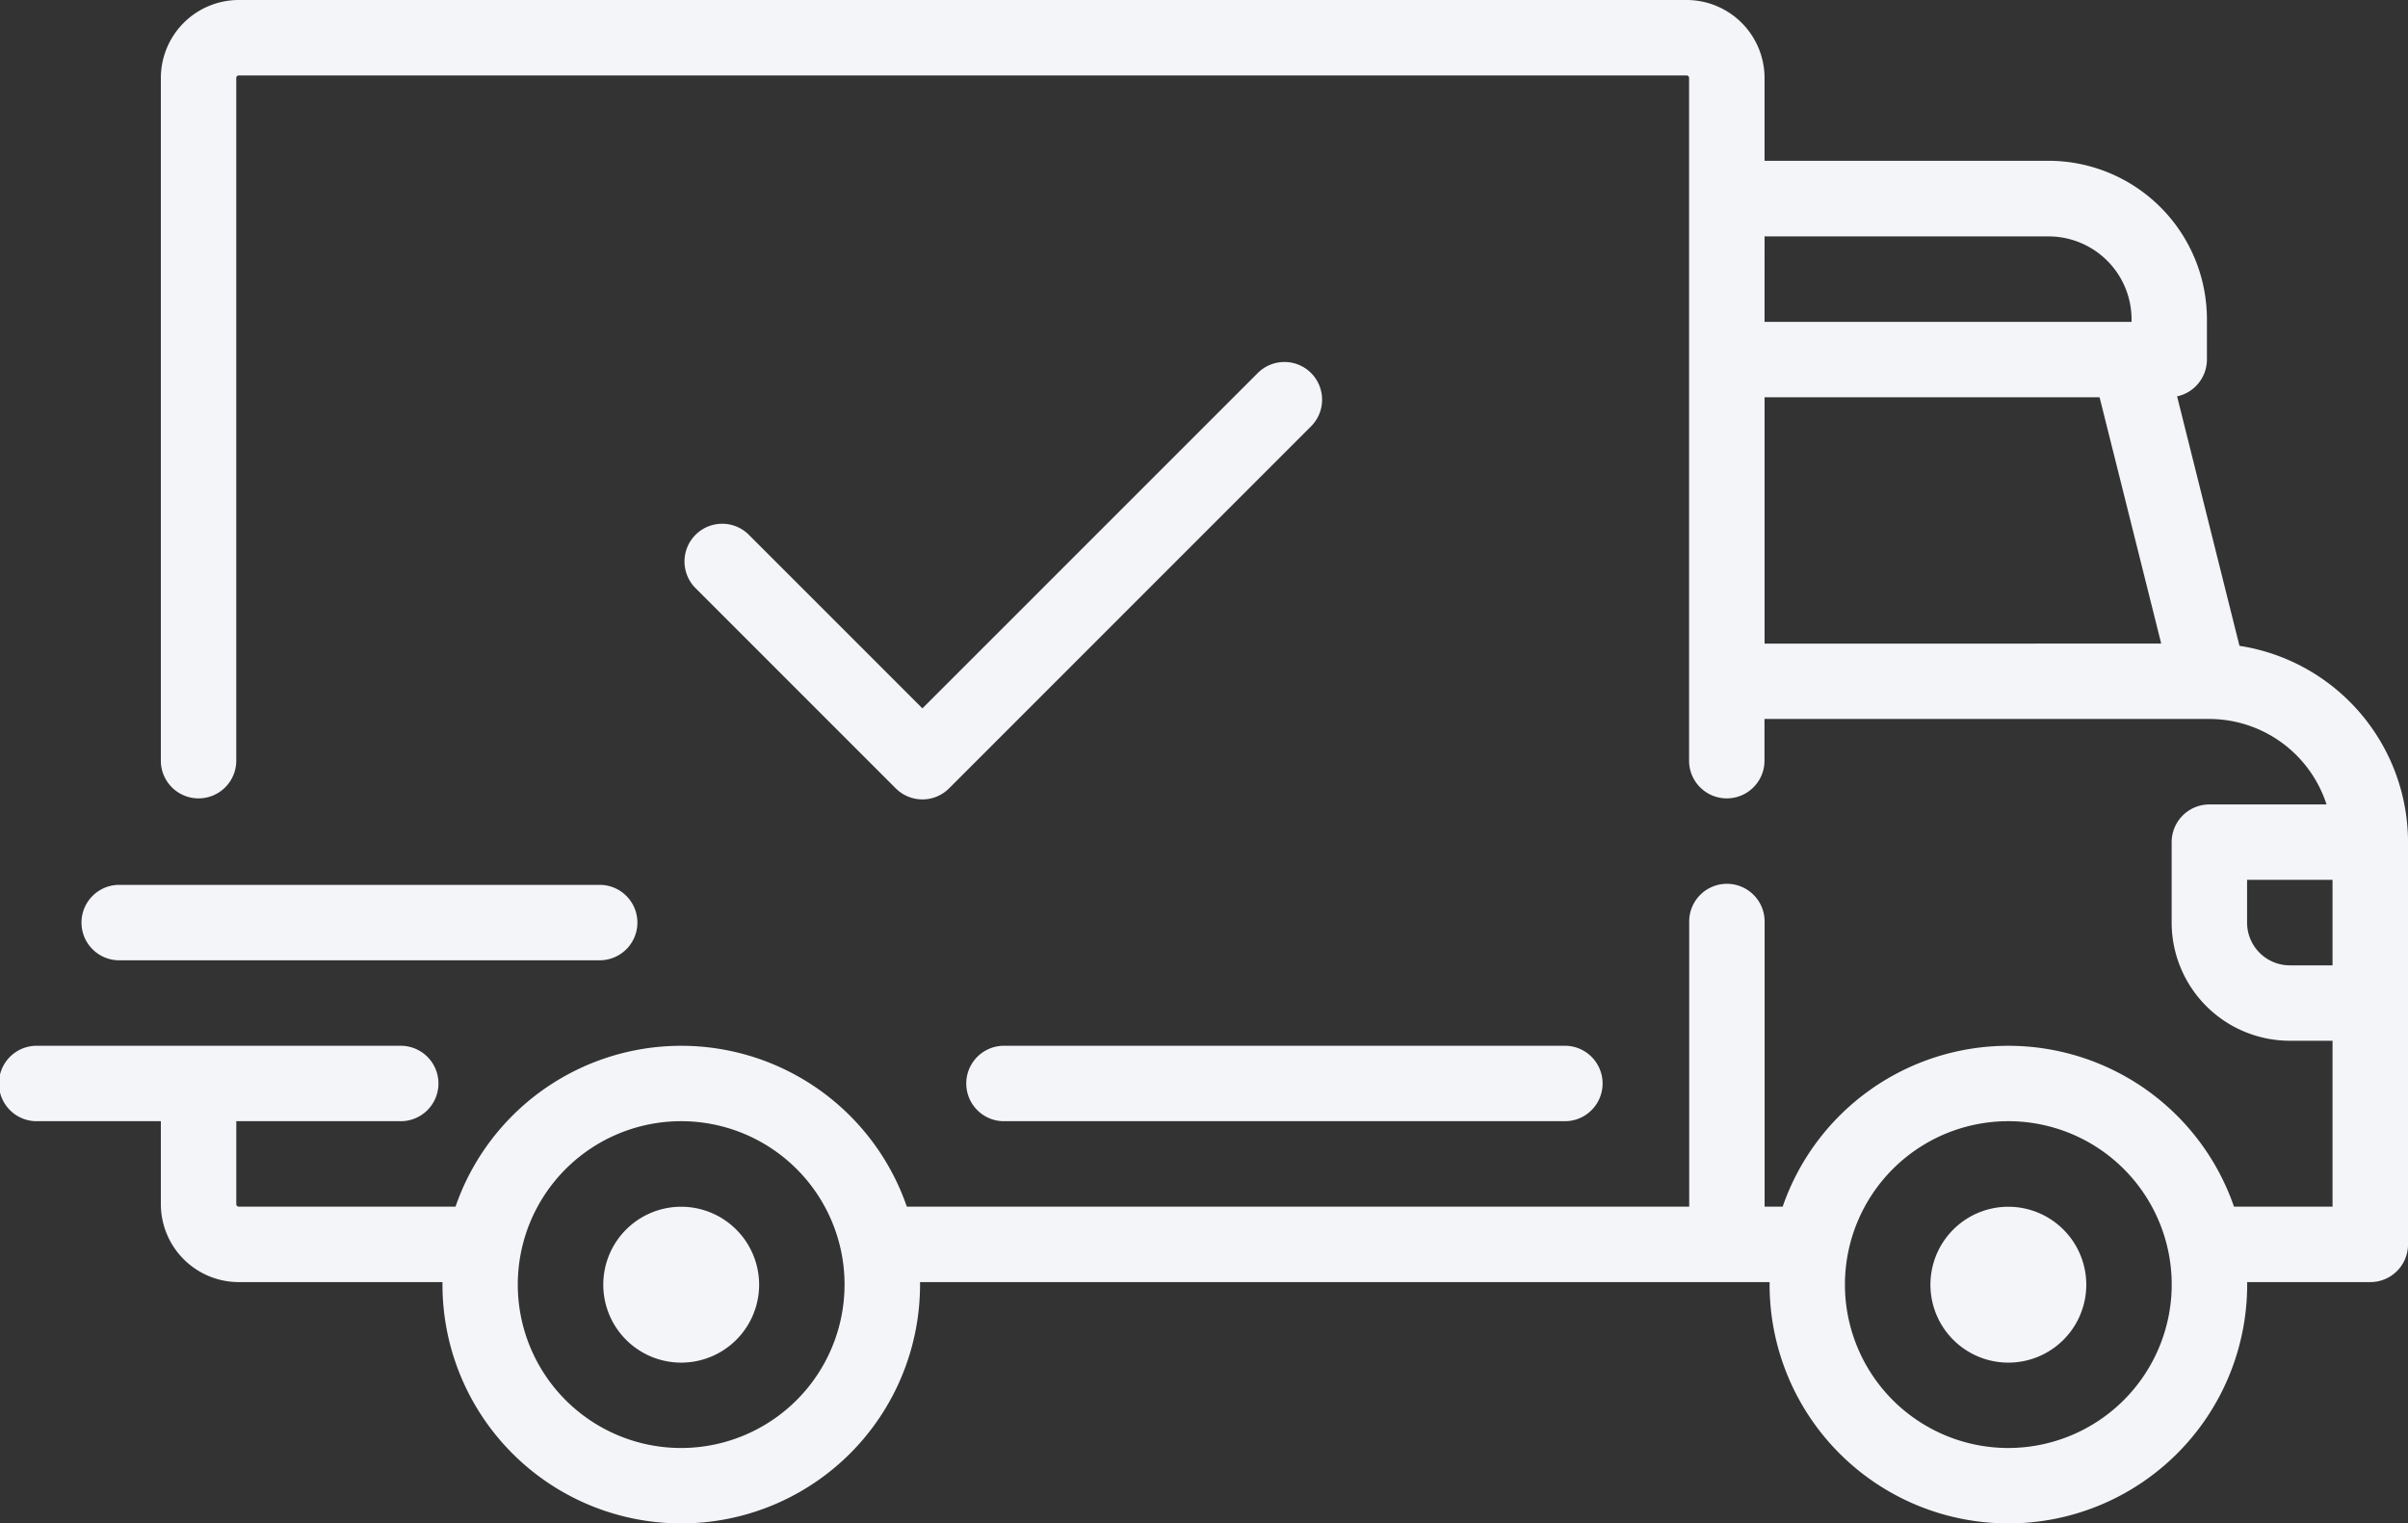 <svg xmlns="http://www.w3.org/2000/svg" width="79.999" height="50.605" viewBox="0 0 79.999 50.605"><rect x="0" y="0" width="79.999" height="50.605" fill="#333333" stroke="none"/><defs><style>.a{fill:#f4f5f8}</style></defs><g transform="translate(0 -94.062)"><g transform="translate(0 94.062)"><g transform="translate(0 0)"><path class="a" d="M74.4,115.515l-2.072-8.287A1.253,1.253,0,0,0,73.319,106v-1.336a5.267,5.267,0,0,0-5.261-5.261H58.622V96.651a2.592,2.592,0,0,0-2.589-2.589H7.933a2.592,2.592,0,0,0-2.589,2.589v22.714a1.253,1.253,0,0,0,2.505,0V96.651a.083.083,0,0,1,.083-.083h48.1a.083.083,0,0,1,.083.083v22.714a1.253,1.253,0,0,0,2.505,0v-1.42H73.4a4.1,4.1,0,0,1,3.892,2.839H73.4a1.253,1.253,0,0,0-1.253,1.253v2.672a3.929,3.929,0,0,0,3.925,3.925h1.42v5.511H74.218a7.931,7.931,0,0,0-14.994,0h-.6v-9.436a1.253,1.253,0,1,0-2.505,0v9.436H30.127a7.931,7.931,0,0,0-14.994,0h-7.2a.083.083,0,0,1-.083-.083v-2.756h5.428a1.253,1.253,0,1,0,0-2.505H1.253a1.253,1.253,0,1,0,0,2.505H5.344v2.756a2.592,2.592,0,0,0,2.589,2.589H14.7c0,.028,0,.055,0,.083a7.933,7.933,0,1,0,15.866,0c0-.028,0-.056,0-.083H58.79c0,.028,0,.055,0,.083a7.933,7.933,0,1,0,15.866,0c0-.028,0-.056,0-.083h4.094A1.253,1.253,0,0,0,80,135.4V122.037A6.607,6.607,0,0,0,74.4,115.515Zm-15.777-13.6h9.436a2.759,2.759,0,0,1,2.756,2.756v.083H58.622Zm0,13.528v-8.184h11.13L71.8,115.44ZM22.63,142.162a5.428,5.428,0,1,1,5.428-5.428A5.434,5.434,0,0,1,22.63,142.162Zm44.091,0a5.428,5.428,0,1,1,5.428-5.428A5.434,5.434,0,0,1,66.722,142.162Zm10.772-16.033h-1.42a1.421,1.421,0,0,1-1.42-1.42v-1.42h2.839v2.839Z" transform="translate(0 -94.062)"/></g></g><g transform="translate(20.042 134.145)"><path class="a" d="M130.856,350.6a2.589,2.589,0,1,0,2.589,2.589A2.592,2.592,0,0,0,130.856,350.6Z" transform="translate(-128.267 -350.597)"/></g><g transform="translate(64.133 134.145)"><path class="a" d="M413.044,350.6a2.589,2.589,0,1,0,2.589,2.589A2.592,2.592,0,0,0,413.044,350.6Z" transform="translate(-410.455 -350.597)"/></g><g transform="translate(32.066 128.801)"><g transform="translate(0 0)"><path class="a" d="M225.185,316.393H206.48a1.253,1.253,0,0,0,0,2.505h18.705a1.253,1.253,0,0,0,0-2.505Z" transform="translate(-205.227 -316.393)"/></g></g><g transform="translate(2.672 123.456)"><g transform="translate(0 0)"><path class="a" d="M34.388,282.188H18.355a1.253,1.253,0,0,0,0,2.505H34.388a1.253,1.253,0,0,0,0-2.505Z" transform="translate(-17.102 -282.188)"/></g></g><g transform="translate(22.714 106.087)"><path class="a" d="M166.213,171.389a1.253,1.253,0,0,0-1.771,0L153.3,182.529l-5.795-5.795a1.253,1.253,0,0,0-1.771,1.771l6.681,6.681a1.252,1.252,0,0,0,1.771,0l12.025-12.025A1.253,1.253,0,0,0,166.213,171.389Z" transform="translate(-145.37 -171.023)"/></g></g></svg>